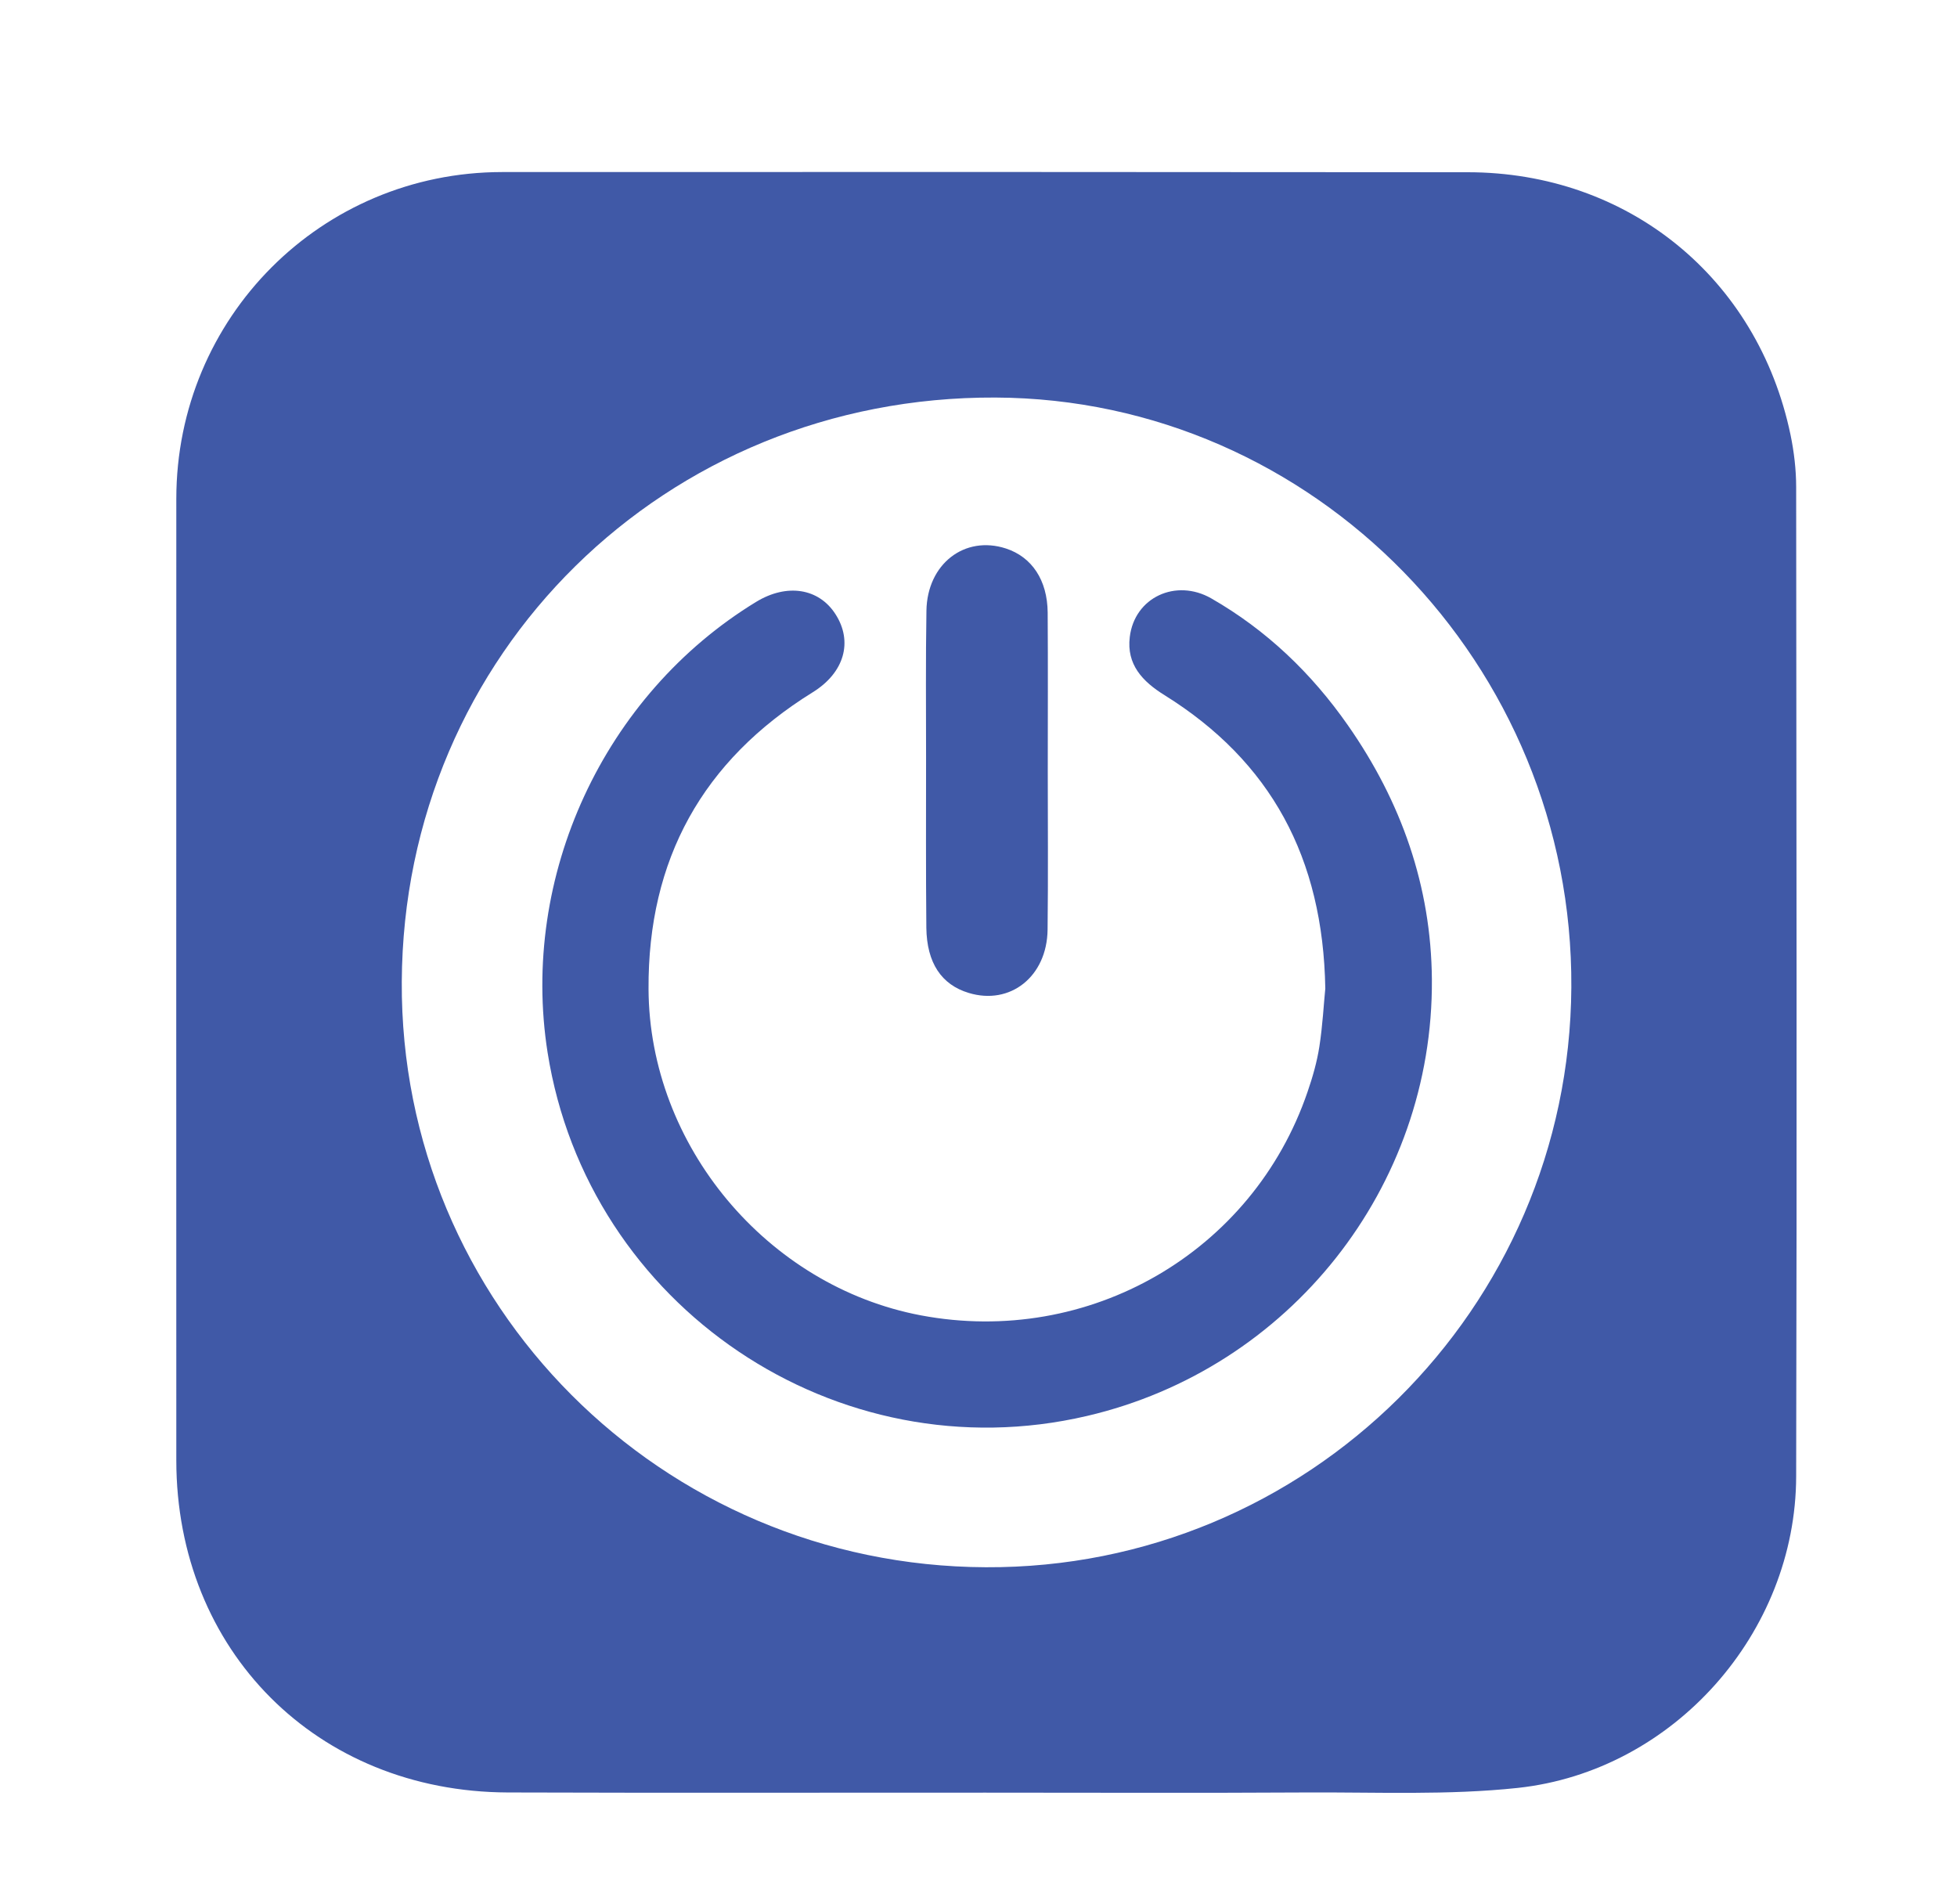 <?xml version="1.0" encoding="utf-8"?>
<!-- Generator: Adobe Illustrator 16.0.0, SVG Export Plug-In . SVG Version: 6.00 Build 0)  -->
<!DOCTYPE svg PUBLIC "-//W3C//DTD SVG 1.1//EN" "http://www.w3.org/Graphics/SVG/1.1/DTD/svg11.dtd">
<svg version="1.1" id="Capa_1" xmlns="http://www.w3.org/2000/svg" xmlns:xlink="http://www.w3.org/1999/xlink" x="0px" y="0px"
	 width="21.5px" height="20.919px" viewBox="0 0 21.5 20.919" enable-background="new 0 0 21.5 20.919" xml:space="preserve">
<g>
	<g id="KwKNxJ.tif_7_">
		<g>
			<path fill-rule="evenodd" clip-rule="evenodd" fill="#4059A7" d="M10.827,19.692c-1.751-0.001-3.501,0.004-5.25-0.002
				c-2.096-0.008-3.639-1.558-3.64-3.647C1.936,12.521,1.936,9,1.937,5.478C1.938,3.489,3.529,1.892,5.516,1.89
				c3.536-0.002,7.072-0.001,10.607,0.002c1.762,0,3.188,1.16,3.548,2.884c0.039,0.188,0.062,0.384,0.062,0.575
				c0.003,3.622,0.009,7.244,0,10.866c-0.003,1.718-1.345,3.238-3.058,3.423c-0.767,0.082-1.547,0.046-2.32,0.05
				C13.18,19.697,12.003,19.692,10.827,19.692z M10.83,17.216c3.531,0.017,6.412-2.838,6.433-6.37
				c0.021-3.547-2.828-6.464-6.327-6.479c-3.627-0.016-6.504,2.814-6.522,6.418C4.395,14.325,7.264,17.201,10.83,17.216z"/>
			<path fill-rule="evenodd" clip-rule="evenodd" fill="#4059A7" d="M14.56,10.859c-0.024-1.438-0.6-2.496-1.765-3.222
				c-0.244-0.151-0.42-0.338-0.383-0.64c0.052-0.434,0.506-0.646,0.895-0.424c0.607,0.348,1.102,0.822,1.502,1.395
				c0.585,0.837,0.914,1.766,0.922,2.791c0.016,2.283-1.564,4.276-3.789,4.795c-2.75,0.643-5.484-1.201-5.926-3.992
				c-0.305-1.937,0.617-3.93,2.292-4.951c0.337-0.205,0.688-0.15,0.871,0.136c0.193,0.3,0.099,0.642-0.251,0.858
				c-1.209,0.75-1.811,1.836-1.803,3.26c0.008,1.717,1.301,3.264,2.992,3.584c1.846,0.348,3.646-0.691,4.248-2.455
				c0.056-0.162,0.104-0.33,0.13-0.498C14.531,11.263,14.543,11.026,14.56,10.859z"/>
			<path fill-rule="evenodd" clip-rule="evenodd" fill="#4059A7" d="M11.511,8.47c0,0.581,0.005,1.162-0.002,1.742
				c-0.006,0.516-0.411,0.834-0.867,0.695c-0.298-0.09-0.46-0.328-0.465-0.716c-0.006-0.624-0.003-1.247-0.003-1.87
				c0-0.537-0.005-1.074,0.004-1.612c0.008-0.515,0.42-0.831,0.873-0.684c0.285,0.093,0.456,0.347,0.459,0.704
				C11.514,7.31,11.511,7.89,11.511,8.47z"/>
		</g>
	</g>
</g>
</svg>
